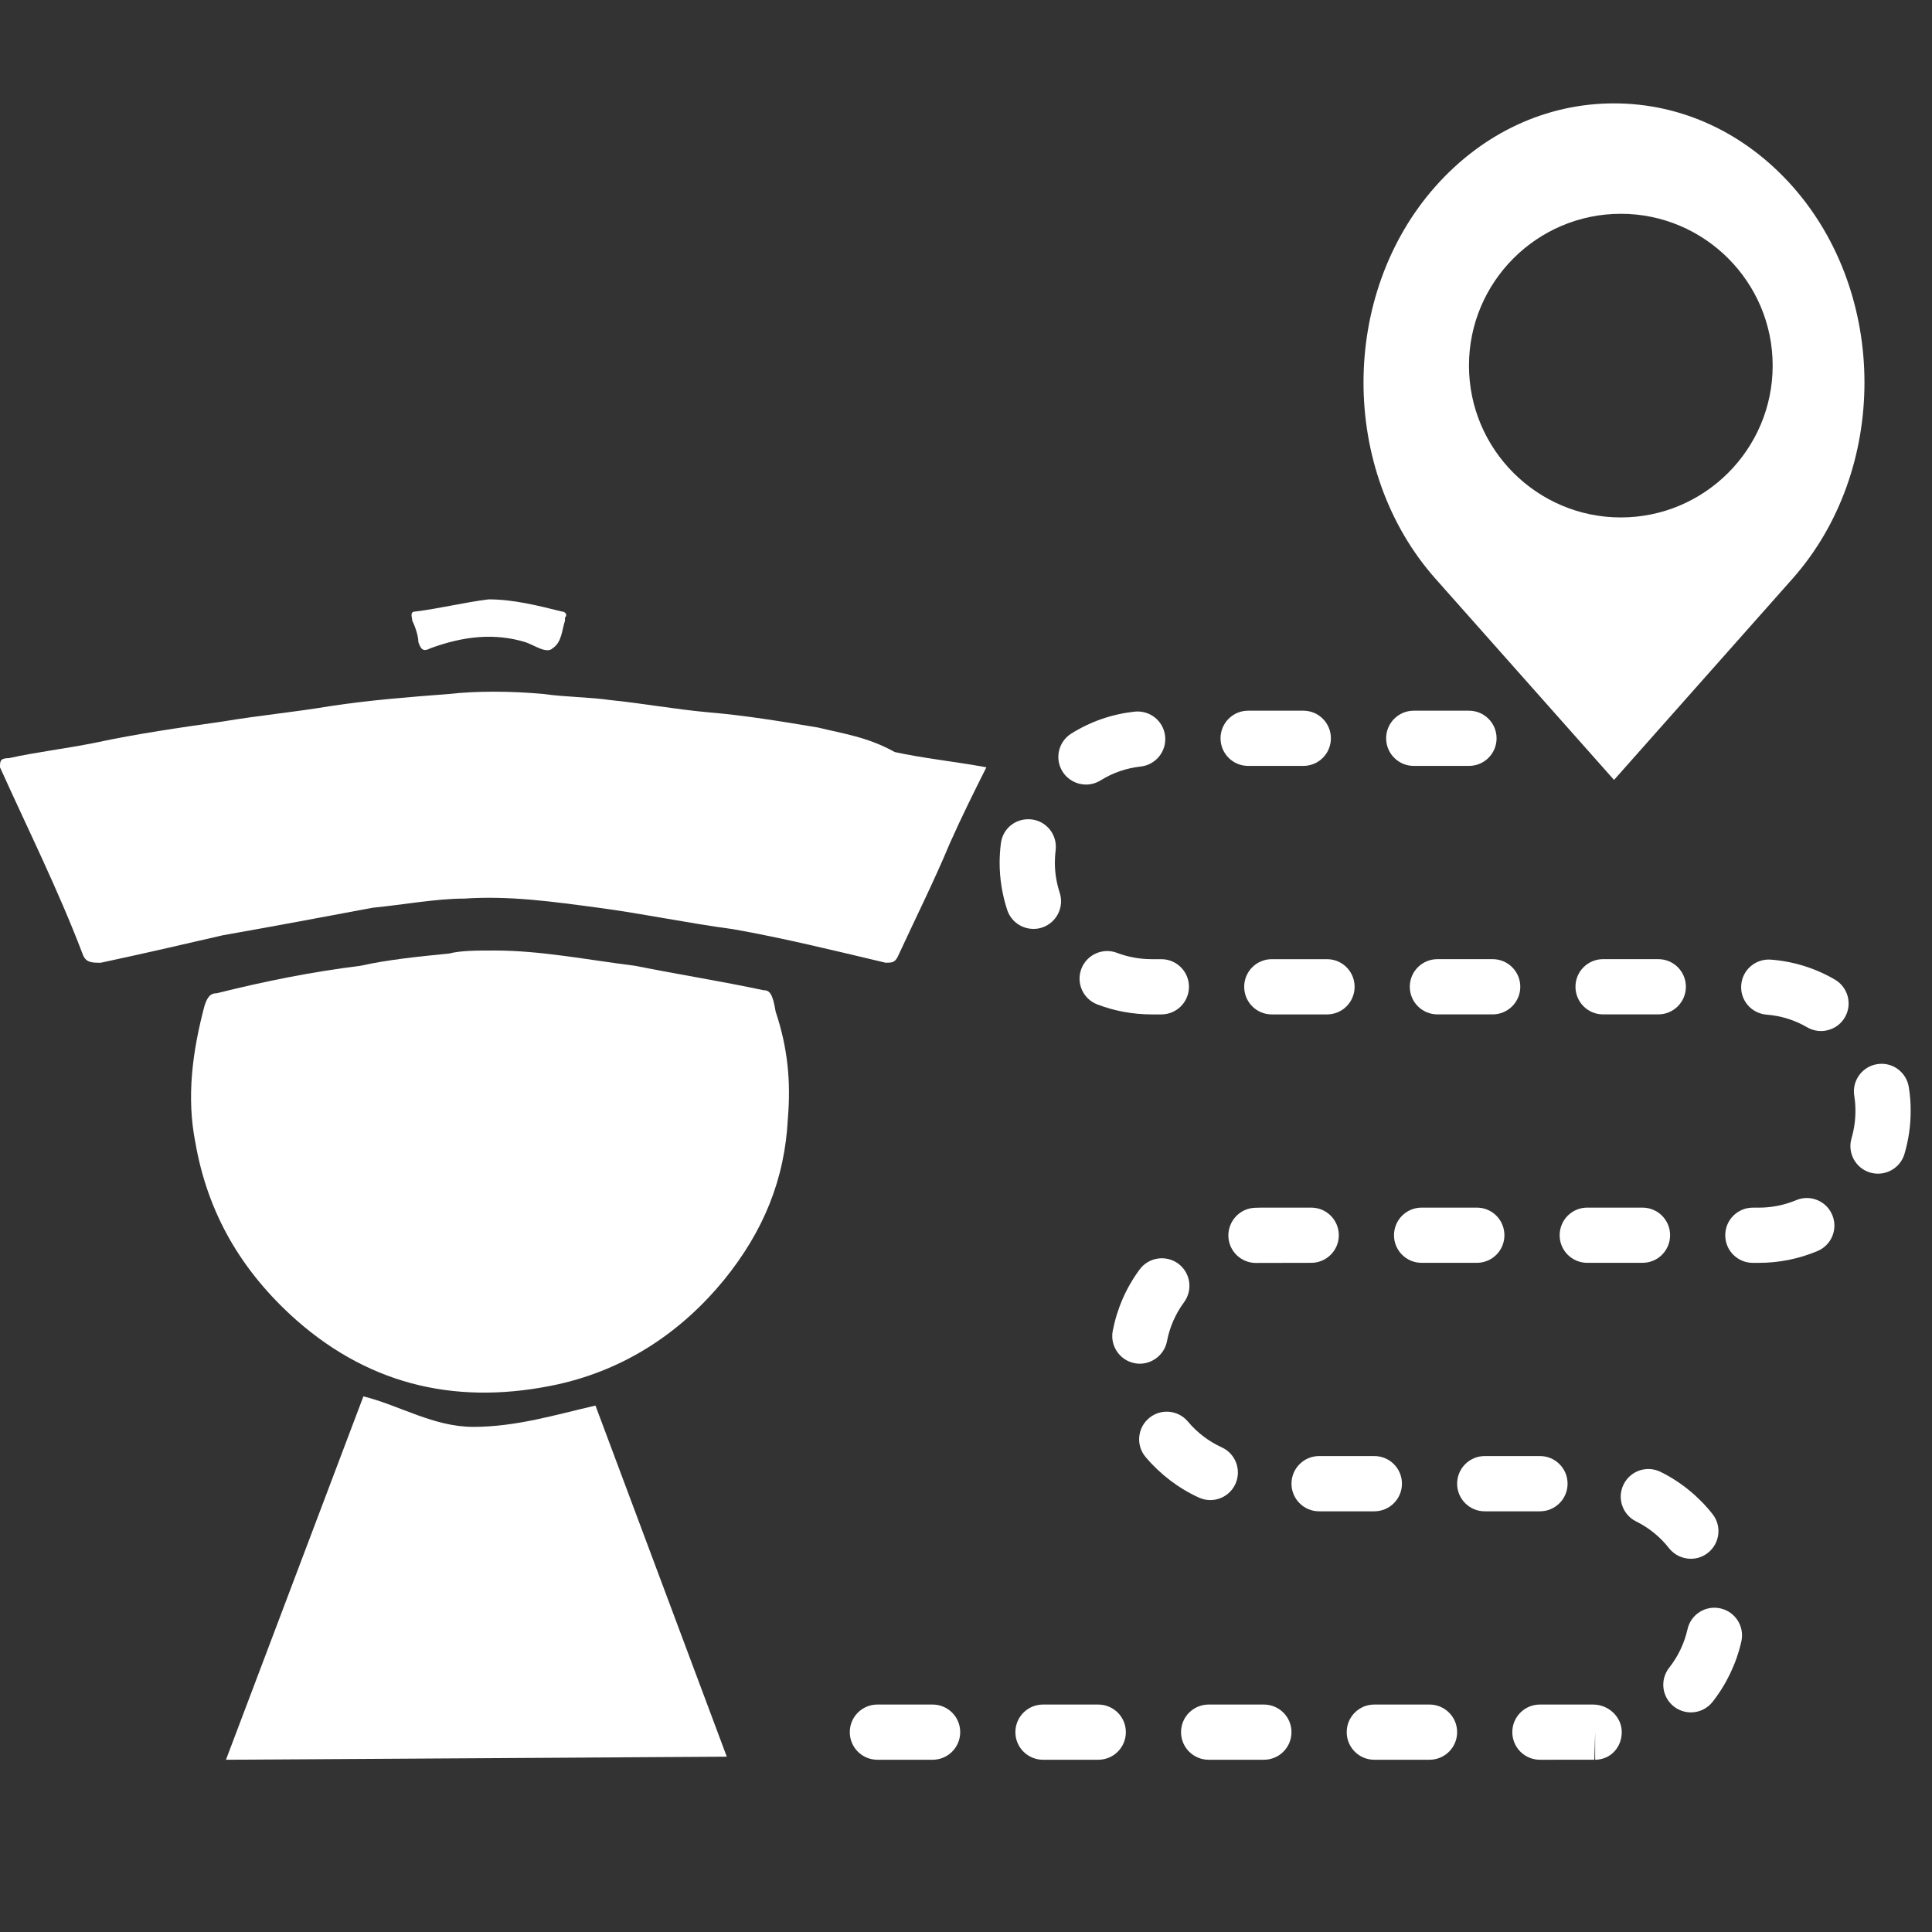 <?xml version="1.0" encoding="utf-8"?>
<!-- Generator: Adobe Illustrator 16.0.3, SVG Export Plug-In . SVG Version: 6.00 Build 0)  -->
<!DOCTYPE svg PUBLIC "-//W3C//DTD SVG 1.1//EN" "http://www.w3.org/Graphics/SVG/1.1/DTD/svg11.dtd">
<svg version="1.1" id="圖層_1" xmlns="http://www.w3.org/2000/svg" xmlns:xlink="http://www.w3.org/1999/xlink" x="0px" y="0px"
	 width="69.99px" height="70px" viewBox="0 0 69.99 70" enable-background="new 0 0 69.99 70" xml:space="preserve">
<rect x="0" y="0" width="69.99" height="70" fill="#333333" stroke="none"/>
<g>
	<path fill="#FFFFFF" d="M45.215,27.746h2c0.553,0,0.999-0.447,0.999-1s-0.446-1-0.999-1h-2c-0.553,0-0.999,0.448-0.999,1
		S44.662,27.746,45.215,27.746z"/>
	<path fill="#FFFFFF" d="M41.716,34.748c-0.433-0.002-0.854-0.078-1.252-0.23c-0.511-0.195-1.092,0.062-1.29,0.578
		c-0.196,0.516,0.062,1.094,0.579,1.292c0.625,0.238,1.283,0.359,1.961,0.361h0.356c0.555,0,1.002-0.448,1.002-1.001
		s-0.447-1-1.002-1H41.716z"/>
	<path fill="#FFFFFF" d="M39.342,28.422c0.183,0,0.362-0.049,0.529-0.151c0.442-0.276,0.933-0.445,1.454-0.502
		c0.549-0.062,0.943-0.555,0.883-1.104c-0.06-0.549-0.551-0.941-1.104-0.885c-0.821,0.091-1.593,0.356-2.293,0.794
		c-0.469,0.292-0.611,0.91-0.319,1.378C38.683,28.256,39.01,28.422,39.342,28.422z"/>
	<path fill="#FFFFFF" d="M45.714,43.748c-0.086,0-0.17,0.002-0.254,0.006c-0.553,0.022-0.979,0.489-0.96,1.041
		c0.022,0.538,0.467,0.958,1,0.958c0.014,0,0.025,0,0.042-0.001l1.959-0.004c0.551,0,1-0.446,1-0.999c0-0.555-0.449-1.001-1-1.001
		H45.714z"/>
	<path fill="#FFFFFF" d="M53.216,27.746c0.553,0,1-0.447,1-1s-0.447-1-1-1h-2.001c-0.553,0-1,0.448-1,1s0.447,1,1,1H53.216z"/>
	<path fill="#FFFFFF" d="M57.501,43.748c-0.553,0-1,0.446-1,1.001c0,0.553,0.447,0.999,1,0.999H59.5
		c0.555,0,1.002-0.446,1.002-0.999c0-0.555-0.447-1.001-1.002-1.001H57.501z"/>
	<path fill="#FFFFFF" d="M61.074,35.747c0-0.553-0.446-1-0.999-1h-2.001c-0.554,0-1,0.447-1,1s0.446,1.001,1,1.001h2.001
		C60.626,36.748,61.074,36.3,61.074,35.747z"/>
	<path fill="#FFFFFF" d="M51.501,45.748h2c0.553,0,0.999-0.446,0.999-0.999c0-0.555-0.446-1.001-0.999-1.001h-2
		c-0.553,0-1.001,0.446-1.001,1.001C50.5,45.302,50.948,45.748,51.501,45.748z"/>
	<path fill="#FFFFFF" d="M55.075,35.747c0-0.553-0.449-1-1.002-1h-1.999c-0.555,0-1.002,0.447-1.002,1s0.447,1.001,1.002,1.001
		h1.999C54.626,36.748,55.075,36.3,55.075,35.747z"/>
	<path fill="#FFFFFF" d="M46.072,34.748c-0.553,0-0.999,0.447-0.999,1s0.446,1.001,0.999,1.001h2.002
		c0.553,0,0.999-0.448,0.999-1.001s-0.446-1-0.999-1H46.072z"/>
	<path fill="#FFFFFF" d="M33.785,61.75h-2c-0.553,0-1,0.446-1,0.999c0,0.555,0.447,1.001,1,1.001h2c0.552,0,1-0.446,1-1.001
		C34.785,62.196,34.337,61.75,33.785,61.75z"/>
	<path fill="#FFFFFF" d="M62.326,58.267c-0.538-0.121-1.073,0.216-1.193,0.756c-0.116,0.51-0.339,0.979-0.663,1.392
		c-0.343,0.435-0.267,1.063,0.168,1.405c0.183,0.143,0.4,0.214,0.617,0.214c0.297,0,0.591-0.132,0.787-0.383
		c0.503-0.64,0.863-1.395,1.042-2.188C63.204,58.923,62.867,58.388,62.326,58.267z"/>
	<path fill="#FFFFFF" d="M61.255,56.469c0.217,0,0.435-0.07,0.617-0.215c0.435-0.343,0.509-0.971,0.168-1.403
		c-0.503-0.64-1.151-1.168-1.879-1.528c-0.499-0.247-1.096-0.044-1.342,0.45c-0.247,0.494-0.045,1.095,0.448,1.341
		c0.465,0.229,0.88,0.564,1.198,0.975C60.664,56.337,60.956,56.469,61.255,56.469z"/>
	<path fill="#FFFFFF" d="M56.788,53.749c0-0.553-0.447-1.001-1-1.001h-2.001c-0.553,0-1,0.448-1,1.001s0.447,1.001,1,1.001h2.001
		C56.339,54.75,56.788,54.302,56.788,53.749z"/>
	<path fill="#FFFFFF" d="M57.717,61.75h-1.931c-0.553,0-1,0.446-1,0.999c0,0.555,0.447,1.001,1,1.001l1.971-0.001l0.03-1.001v1.001
		c0.553,0,0.964-0.446,0.964-1.001C58.751,62.196,58.269,61.75,57.717,61.75z"/>
	<path fill="#FFFFFF" d="M69.149,39.38c-0.088-0.547-0.603-0.919-1.146-0.829c-0.545,0.086-0.918,0.601-0.829,1.146
		c0.027,0.179,0.044,0.36,0.042,0.552c0,0.337-0.049,0.67-0.141,0.988c-0.156,0.53,0.146,1.086,0.679,1.242
		c0.093,0.026,0.187,0.039,0.279,0.039c0.435,0,0.833-0.282,0.961-0.719c0.148-0.503,0.223-1.024,0.223-1.543
		C69.22,39.968,69.197,39.673,69.149,39.38z"/>
	<path fill="#FFFFFF" d="M37.749,33.602c0.525-0.172,0.812-0.738,0.64-1.263c-0.114-0.351-0.175-0.718-0.175-1.088
		c0.002-0.151,0.01-0.302,0.028-0.45c0.068-0.548-0.318-1.049-0.867-1.116c-0.565-0.064-1.048,0.32-1.116,0.865
		c-0.03,0.228-0.044,0.457-0.046,0.695c0,0.588,0.094,1.165,0.274,1.718c0.139,0.42,0.529,0.688,0.949,0.688
		C37.541,33.652,37.647,33.637,37.749,33.602z"/>
	<path fill="#FFFFFF" d="M66.469,35.485c-0.713-0.414-1.492-0.657-2.315-0.721c-0.551-0.041-1.033,0.366-1.075,0.919
		c-0.044,0.552,0.368,1.031,0.919,1.074c0.521,0.041,1.016,0.195,1.471,0.459c0.158,0.091,0.33,0.135,0.501,0.135
		c0.344,0,0.681-0.179,0.865-0.499C67.112,36.376,66.948,35.764,66.469,35.485z"/>
	<path fill="#FFFFFF" d="M65.069,43.478c-0.429,0.18-0.884,0.271-1.353,0.271h-0.214c-0.556,0-1.002,0.446-1.002,1.001
		c0,0.553,0.446,0.999,1.002,0.999h0.214c0.735,0,1.45-0.145,2.125-0.427c0.509-0.214,0.75-0.8,0.535-1.309
		C66.165,43.504,65.574,43.264,65.069,43.478z"/>
	<path fill="#FFFFFF" d="M42.276,48.588c0.099-0.515,0.307-0.989,0.619-1.413c0.326-0.444,0.232-1.07-0.212-1.398
		c-0.445-0.326-1.072-0.232-1.398,0.212c-0.491,0.666-0.817,1.415-0.974,2.223c-0.104,0.542,0.25,1.067,0.793,1.172
		c0.064,0.012,0.129,0.019,0.19,0.019C41.766,49.398,42.183,49.065,42.276,48.588z"/>
	<path fill="#FFFFFF" d="M43.843,54.343c0.381,0,0.743-0.216,0.912-0.585c0.228-0.502,0.008-1.096-0.493-1.324
		c-0.471-0.215-0.896-0.537-1.229-0.937c-0.355-0.421-0.986-0.479-1.409-0.122c-0.422,0.355-0.479,0.986-0.122,1.409
		c0.525,0.623,1.19,1.131,1.928,1.468C43.564,54.313,43.705,54.343,43.843,54.343z"/>
	<path fill="#FFFFFF" d="M39.784,61.75h-1.999c-0.553,0-1.001,0.446-1.001,0.999c0,0.555,0.448,1.001,1.001,1.001h1.999
		c0.556,0,1.002-0.446,1.002-1.001C40.786,62.196,40.338,61.75,39.784,61.75z"/>
	<path fill="#FFFFFF" d="M45.786,61.75h-2.001c-0.551,0-1,0.446-1,0.999c0,0.555,0.449,1.001,1,1.001h2.001c0.553,0,1-0.446,1-1.001
		C46.786,62.196,46.337,61.75,45.786,61.75z"/>
	<path fill="#FFFFFF" d="M50.788,53.749c0-0.553-0.446-1.001-1.002-1.001h-1.999c-0.553,0-1.001,0.448-1.001,1.001
		s0.448,1.001,1.001,1.001h1.999C50.34,54.75,50.788,54.302,50.788,53.749z"/>
	<path fill="#FFFFFF" d="M51.786,61.75h-2c-0.553,0-0.999,0.446-0.999,0.999c0,0.555,0.446,1.001,0.999,1.001h2
		c0.553,0,1.001-0.446,1.001-1.001C52.787,62.196,52.339,61.75,51.786,61.75z"/>
	<path fill="#FFFFFF" d="M58.471,28.254l6.464-7.287c3.478-3.921,3.478-10.297,0-14.217c-1.721-1.938-4.017-3.005-6.466-3.005
		c-2.448,0-4.744,1.067-6.465,3.005c-3.478,3.92-3.478,10.296,0,14.217L58.471,28.254z M58.717,7.745c3.033,0,5.501,2.468,5.501,5.5
		c0,3.031-2.468,5.5-5.501,5.5s-5.501-2.469-5.501-5.5C53.216,10.213,55.684,7.745,58.717,7.745z"/>
	<g>
		<g>
			<path fill="#FFFFFF" d="M26.329,63.639l-4.757-12.72c-1.438,0.331-2.876,0.772-4.425,0.772c-1.438,0-2.656-0.772-3.982-1.106
				L8.186,63.75L26.329,63.639z"/>
		</g>
		<g>
			<path fill="#FFFFFF" d="M15.156,23.261c0.11,0.332,0.221,0.332,0.443,0.221c1.216-0.443,2.322-0.554,3.429-0.221
				c0.332,0.11,0.775,0.442,0.996,0.221c0.332-0.221,0.332-0.664,0.443-0.995c0,0,0,0,0-0.111c0.111-0.111,0-0.222-0.111-0.222
				c-0.885-0.221-1.771-0.441-2.655-0.441c-0.885,0.109-1.77,0.332-2.655,0.441c-0.221,0-0.11,0.222-0.11,0.333
				C15.045,22.708,15.156,23.04,15.156,23.261z"/>
		</g>
		<g>
			<path fill="#FFFFFF" d="M29.647,26.358c-1.328-0.221-2.655-0.442-3.983-0.553c-1.216-0.11-2.434-0.332-3.54-0.442
				c-0.774-0.111-1.659-0.111-2.435-0.222c-1.216-0.111-2.433-0.111-3.428,0c-1.438,0.111-2.877,0.222-4.314,0.442
				c-1.328,0.221-2.544,0.332-3.873,0.554c-1.549,0.221-3.097,0.441-4.646,0.774c-1.105,0.22-2.102,0.332-3.098,0.553
				C0,27.465,0,27.576,0,27.797c0.996,2.212,2.102,4.425,2.987,6.748c0.111,0.332,0.332,0.332,0.664,0.332
				c1.549-0.332,2.987-0.663,4.425-0.996c1.881-0.332,3.65-0.663,5.421-0.996c1.107-0.109,2.323-0.332,3.319-0.332
				c1.66-0.11,3.208,0.111,4.867,0.332c1.66,0.221,3.208,0.555,4.868,0.775c1.88,0.332,3.651,0.774,5.531,1.216
				c0.222,0,0.333,0,0.442-0.222c0.665-1.437,1.328-2.764,1.88-4.091c0.443-0.996,0.886-1.882,1.329-2.766
				c-1.218-0.221-2.324-0.332-3.319-0.553C31.417,26.69,30.532,26.579,29.647,26.358z"/>
		</g>
		<g>
			<path fill="#FFFFFF" d="M27.656,35.872c-1.548-0.331-2.987-0.553-4.647-0.884c-1.77-0.223-3.429-0.554-5.089-0.554
				c-0.663,0-1.216,0-1.658,0.11c-1.106,0.11-2.213,0.221-3.208,0.444c-1.77,0.22-3.429,0.553-5.2,0.994
				c-0.22,0-0.331,0.111-0.442,0.443c-0.441,1.658-0.663,3.318-0.332,4.978c0.444,2.545,1.66,4.647,3.651,6.416
				c2.766,2.436,5.975,3.1,9.514,2.323c2.435-0.552,4.425-1.88,5.974-3.762c1.438-1.77,2.211-3.649,2.323-5.862
				c0.111-1.327,0-2.544-0.443-3.872C27.988,35.982,27.878,35.872,27.656,35.872z"/>
		</g>
	</g>
</g>
</svg>
